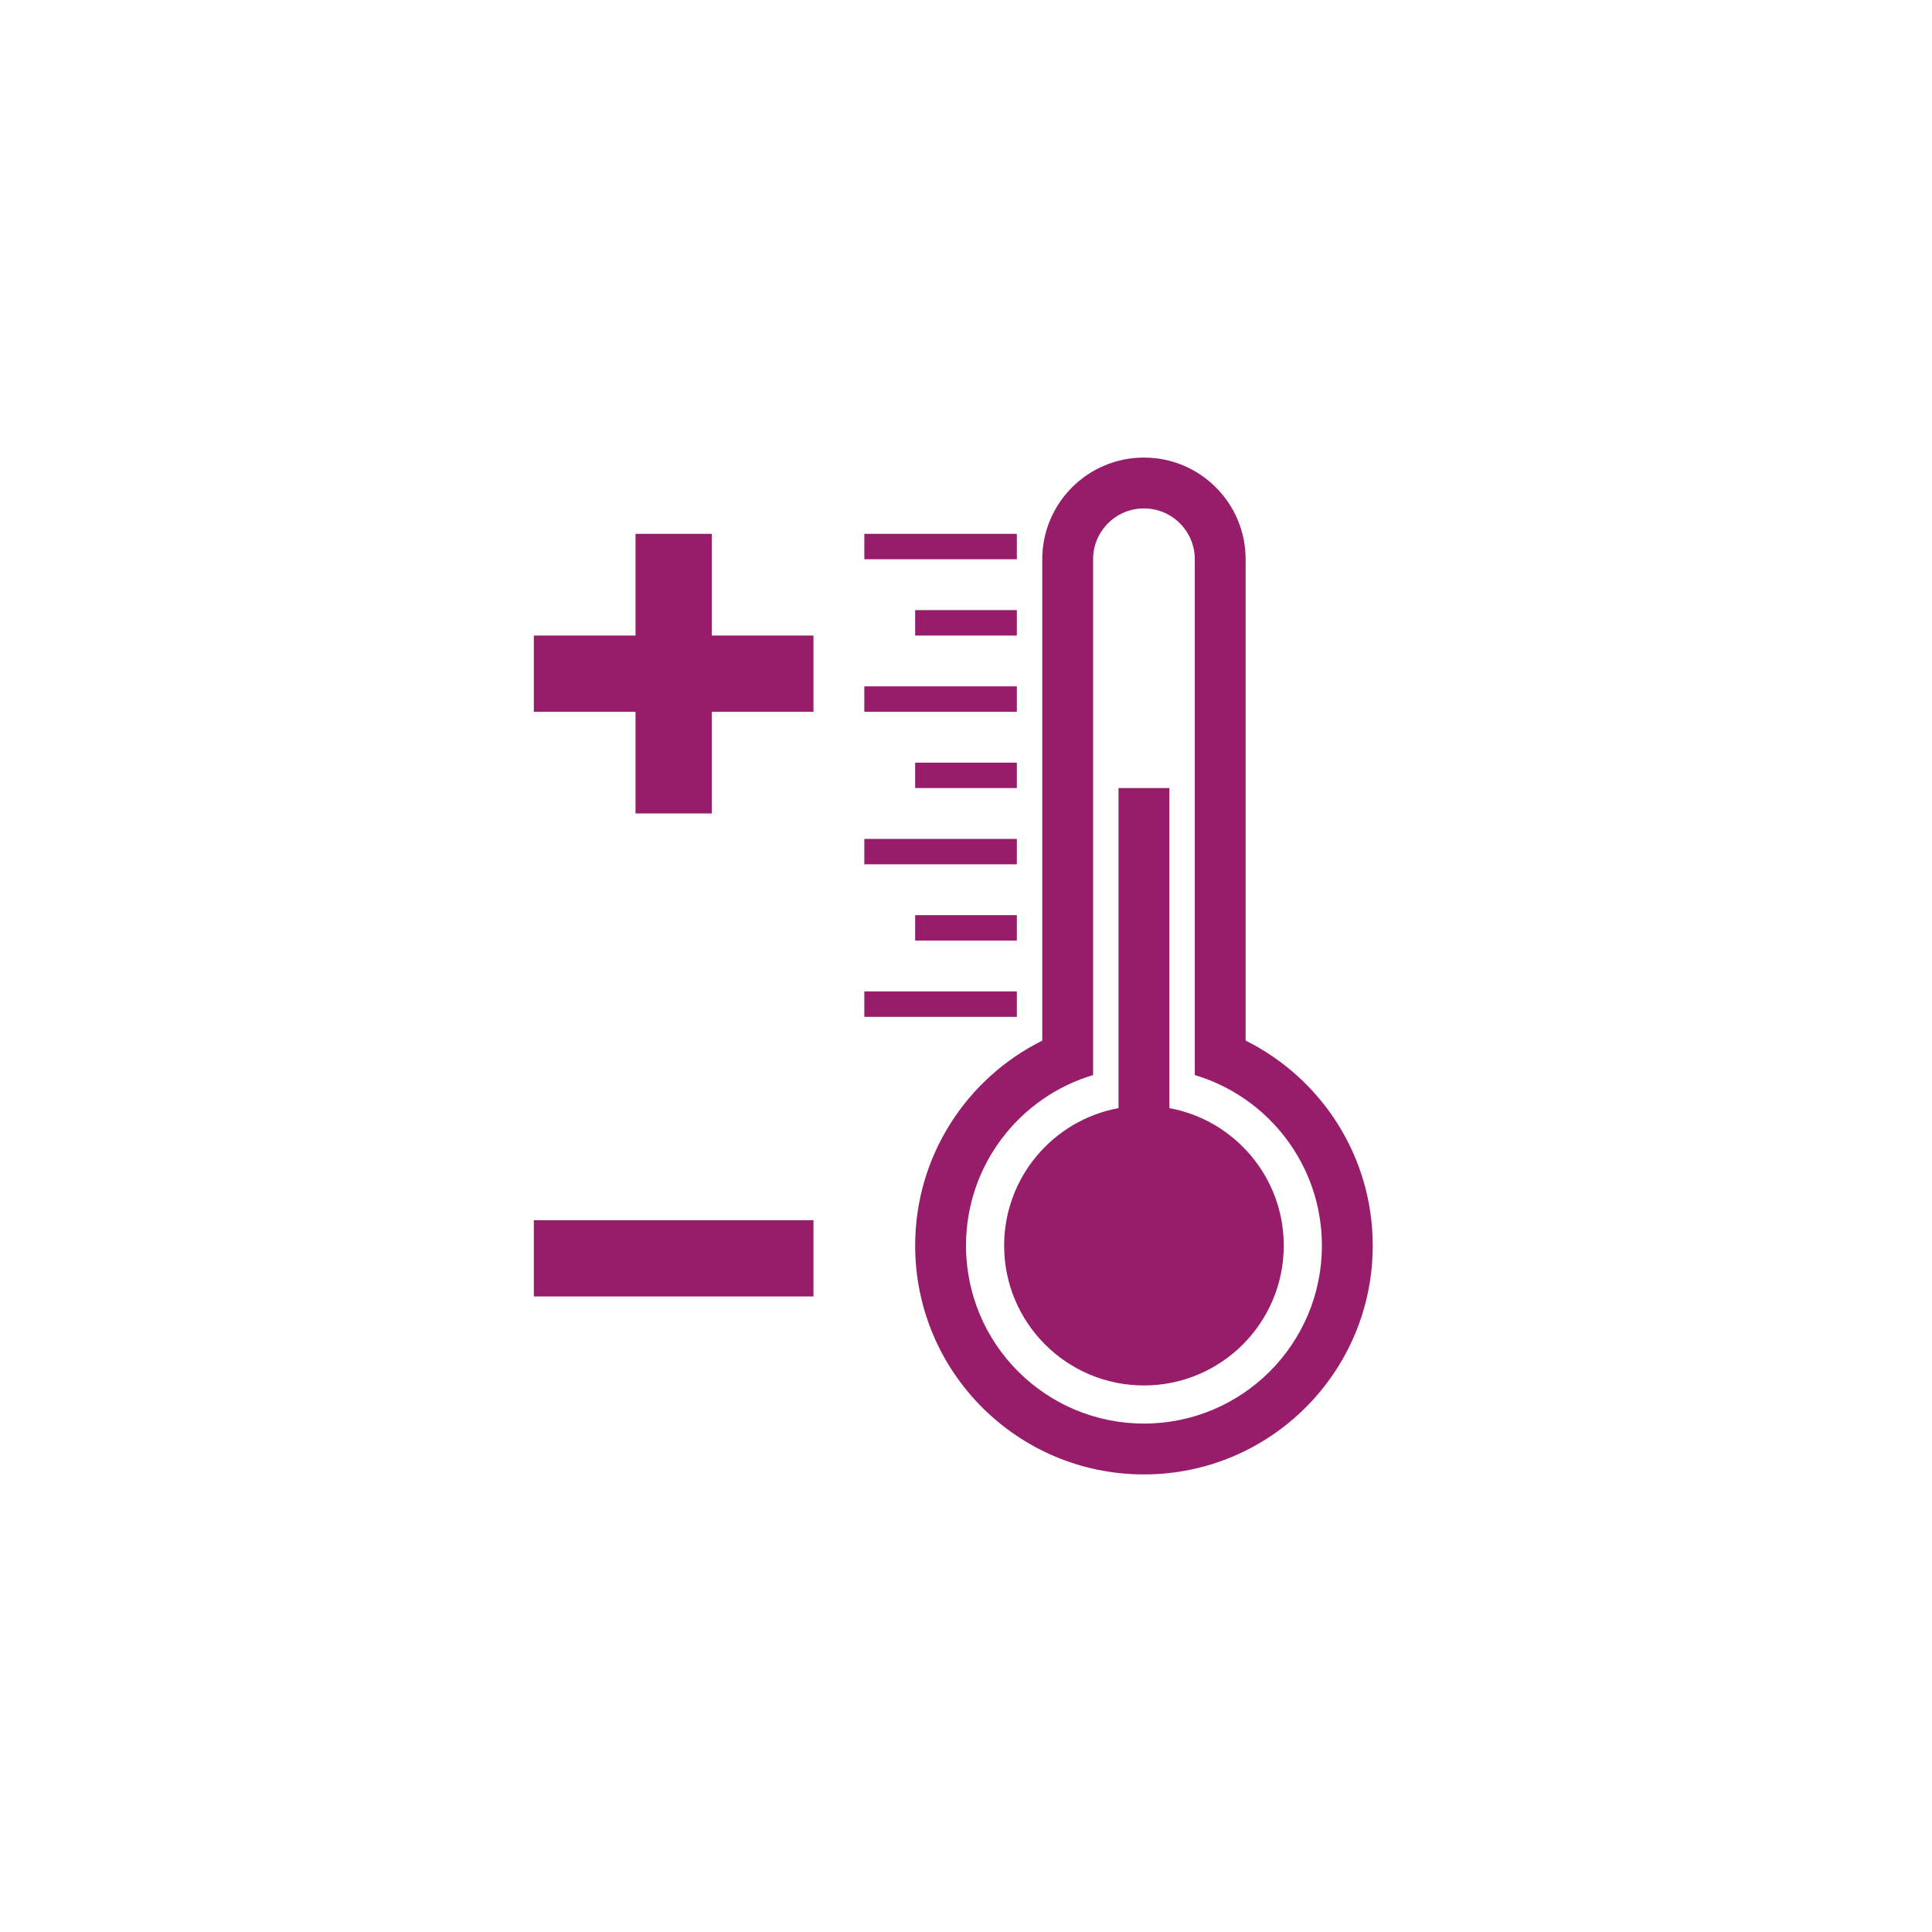 ﻿<?xml version="1.0" encoding="utf-8"?>
<!DOCTYPE svg PUBLIC "-//W3C//DTD SVG 1.1//EN" "http://www.w3.org/Graphics/SVG/1.1/DTD/svg11.dtd">
<svg xmlns="http://www.w3.org/2000/svg" xmlns:xlink="http://www.w3.org/1999/xlink" version="1.1" baseProfile="full" width="76" height="76" viewBox="0 0 76.00 76.00" enable-background="new 0 0 76.00 76.00" xml:space="preserve">
	<path fill="#971D6A" fill-opacity="1" stroke-width="0.2" stroke-linejoin="round" d="M 21,48L 32,48L 32,51L 21,51L 21,48 Z M 50.5,49C 50.5,52.038 48.038,54.5 45,54.5C 41.962,54.5 39.5,52.038 39.5,49C 39.5,46.304 41.44,44.061 44,43.591L 44,31L 46,31L 46,43.591C 48.56,44.061 50.5,46.304 50.5,49 Z M 54,49C 54,53.971 49.971,58 45,58C 40.029,58 36,53.971 36,49C 36,45.466 38.037,42.408 41,40.936L 41,22C 41,19.791 42.791,18 45,18C 47.209,18 49,19.791 49,22L 49,40.935C 51.963,42.408 54,45.466 54,49 Z M 43,42.29C 40.108,43.151 38,45.829 38,49C 38,52.866 41.134,56 45,56C 48.866,56 52,52.866 52,49C 52,45.829 49.891,43.151 47,42.29L 47,22C 47,20.895 46.105,20 45,20C 43.895,20 43,20.895 43,22L 43,42.29 Z M 40,21L 40,22L 34,22L 34,21L 40,21 Z M 40,24L 40,25L 36,25L 36,24L 40,24 Z M 40,27L 40,28L 34,28L 34,27L 40,27 Z M 40,30L 40,31L 36,31L 36,30L 40,30 Z M 40,33L 40,34L 34,34L 34,33L 40,33 Z M 40,36L 40,37L 36,37L 36,36L 40,36 Z M 40,39L 40,40L 34,40L 34,39L 40,39 Z M 21,25L 25,25L 25,21L 28,21L 28,25L 32,25L 32,28L 28,28L 28,32L 25,32L 25,28L 21,28L 21,25 Z "/>
</svg>
